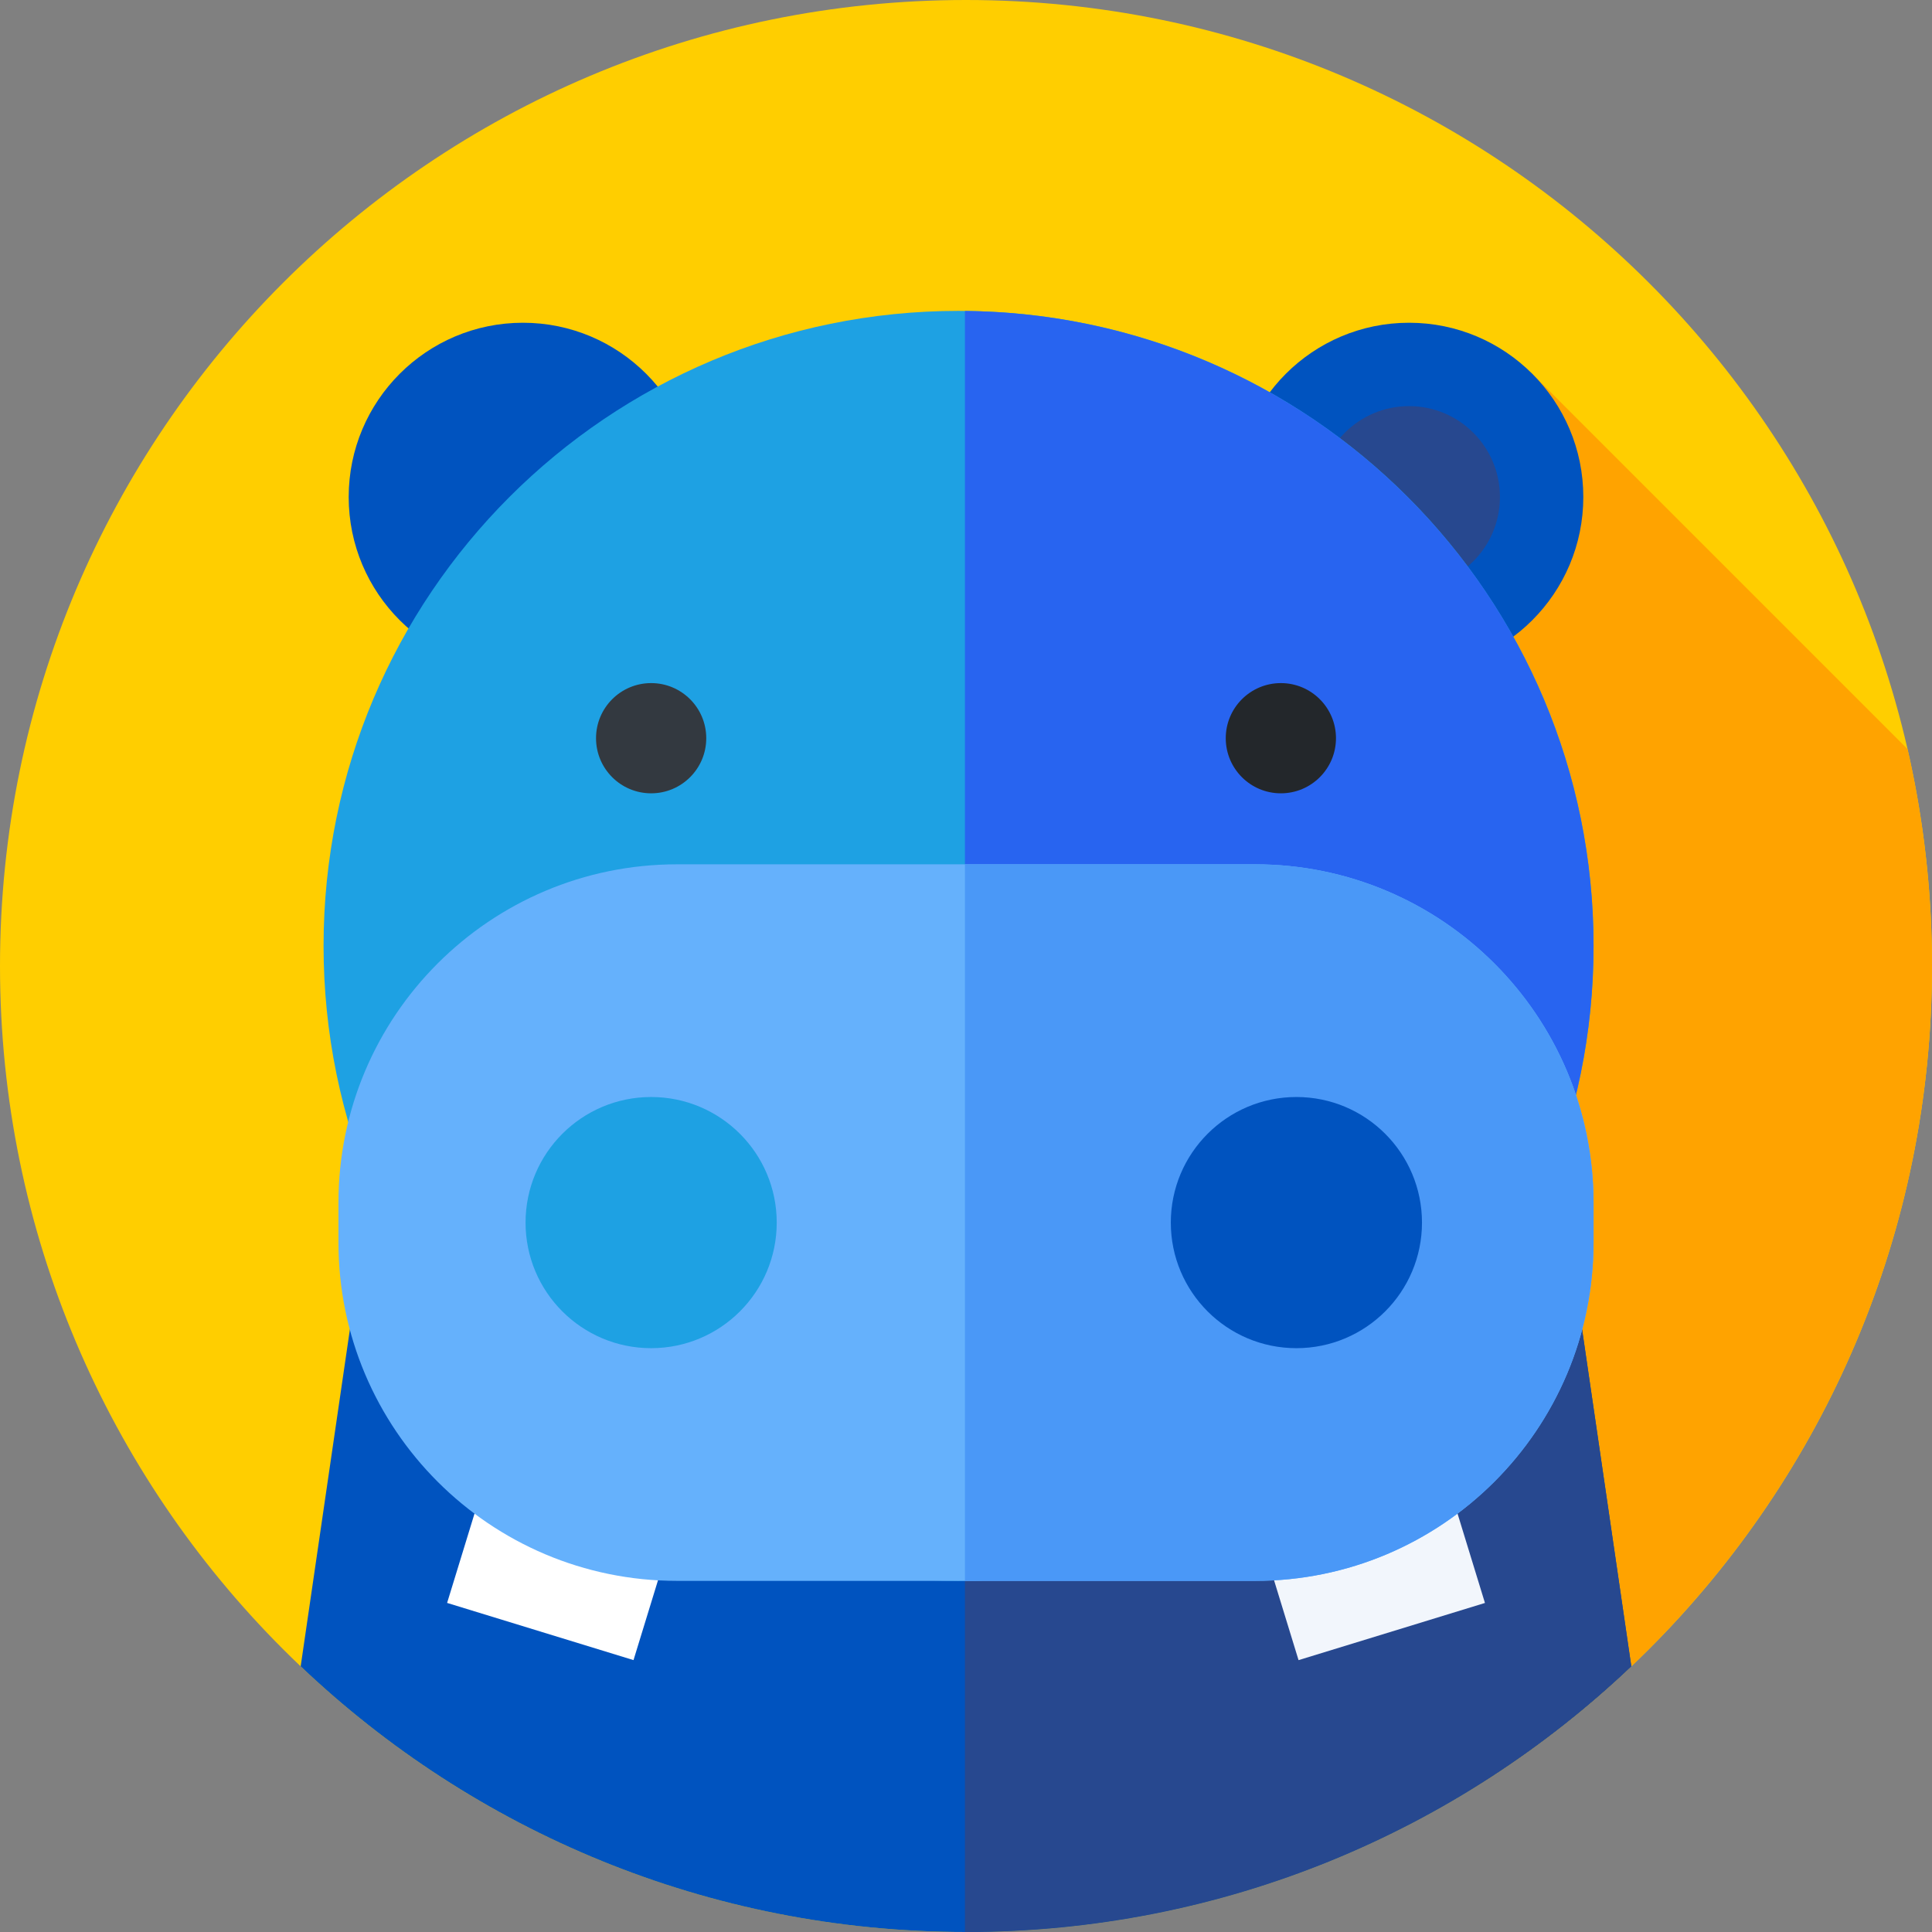 <svg height="512pt" viewBox="0 0 512 512" width="512pt" xmlns="http://www.w3.org/2000/svg"><rect x="0" y="0" width="512" height="512" fill="#808080" stroke="none"/><path d="m512 256c0 141.387-114.613 256-256 256s-256-114.613-256-256 114.613-256 256-256 256 114.613 256 256zm0 0" fill="#ffce00"/><path d="m512 256c0-19.766-2.242-39.004-6.484-57.48l-99.75-99.754-137.719 254.328 121.402 121.402c73.5-44.984 122.551-126.012 122.551-218.496zm0 0" fill="#ffa300"/><g fill="#0053bf"><path d="m184.766 131.711c0 25.504-20.676 46.18-46.18 46.18-25.504 0-46.18-20.676-46.18-46.18 0-25.504 20.676-46.18 46.18-46.18 25.504 0 46.18 20.676 46.18 46.18zm0 0"/><path d="m162.672 131.711c0 13.305-10.785 24.086-24.086 24.086-13.301 0-24.086-10.781-24.086-24.086 0-13.301 10.785-24.082 24.086-24.082 13.301 0 24.086 10.781 24.086 24.082zm0 0"/><path d="m419.594 131.711c0 25.504-20.676 46.18-46.18 46.18-25.504 0-46.18-20.676-46.18-46.18 0-25.504 20.676-46.18 46.18-46.18 25.504 0 46.18 20.676 46.18 46.18zm0 0"/></g><path d="m397.5 131.711c0 13.305-10.785 24.086-24.086 24.086-13.301 0-24.086-10.781-24.086-24.086 0-13.301 10.785-24.082 24.086-24.082 13.301 0 24.086 10.781 24.086 24.082zm0 0" fill="#27488f"/><path d="m403.238 242.535c-9.371-64.117-72.465-112.199-147.238-112.199s-137.867 48.082-147.238 112.203l-29.078 199.059c45.91 43.625 107.984 70.402 176.316 70.402s130.406-26.777 176.316-70.402zm0 0" fill="#0053bf"/><path d="m432.316 441.598-29.082-199.062c-9.367-64.117-72.461-112.199-147.234-112.199-.094 0-.191.004-.285.004v381.656c.094 0 .188.004.285.004 68.332 0 130.406-26.777 176.316-70.402zm0 0" fill="#27488f"/><path d="m422.309 250.668c0 92.941-75.344 168.281-168.281 168.281-92.941 0-168.281-75.34-168.281-168.281 0-92.938 75.34-168.281 168.281-168.281 92.938 0 168.281 75.344 168.281 168.281zm0 0" fill="#1ea1e3"/><path d="m422.309 250.668c0-92.375-74.434-167.352-166.594-168.262v336.523c92.16-.906 166.594-75.887 166.594-168.262zm0 0" fill="#2864f0"/><path d="m187.164 195.633c0 8.066-6.539 14.605-14.605 14.605s-14.605-6.539-14.605-14.605c0-8.066 6.539-14.605 14.605-14.605s14.605 6.539 14.605 14.605zm0 0" fill="#333940"/><path d="m354.047 195.633c0 8.066-6.539 14.605-14.605 14.605s-14.605-6.539-14.605-14.605c0-8.066 6.539-14.605 14.605-14.605s14.605 6.539 14.605 14.605zm0 0" fill="#23272b"/><path d="m133.645 375.391 49.398 15.156-15.156 49.398-49.398-15.156zm0 0" fill="#fff"/><path d="m393.527 424.801-49.398 15.152-15.156-49.398 49.398-15.152zm0 0" fill="#f2f6fc"/><path d="m332.574 418.949h-153.148c-49.559 0-89.734-40.172-89.734-89.73v-10.438c0-49.559 40.176-89.73 89.734-89.73h153.148c49.559 0 89.734 40.172 89.734 89.73v10.438c0 49.559-40.176 89.73-89.734 89.73zm0 0" fill="#65b1fc"/><path d="m332.574 229.051h-76.859v189.898h76.859c49.559 0 89.734-40.176 89.734-89.73v-10.438c0-49.559-40.176-89.73-89.734-89.73zm0 0" fill="#4a98f7"/><path d="m205.84 324c0 18.379-14.902 33.281-33.281 33.281s-33.281-14.902-33.281-33.281 14.902-33.281 33.281-33.281 33.281 14.902 33.281 33.281zm0 0" fill="#1ea1e3"/><path d="m376.84 324c0 18.379-14.902 33.281-33.281 33.281s-33.281-14.902-33.281-33.281 14.902-33.281 33.281-33.281 33.281 14.902 33.281 33.281zm0 0" fill="#0053bf"/></svg>